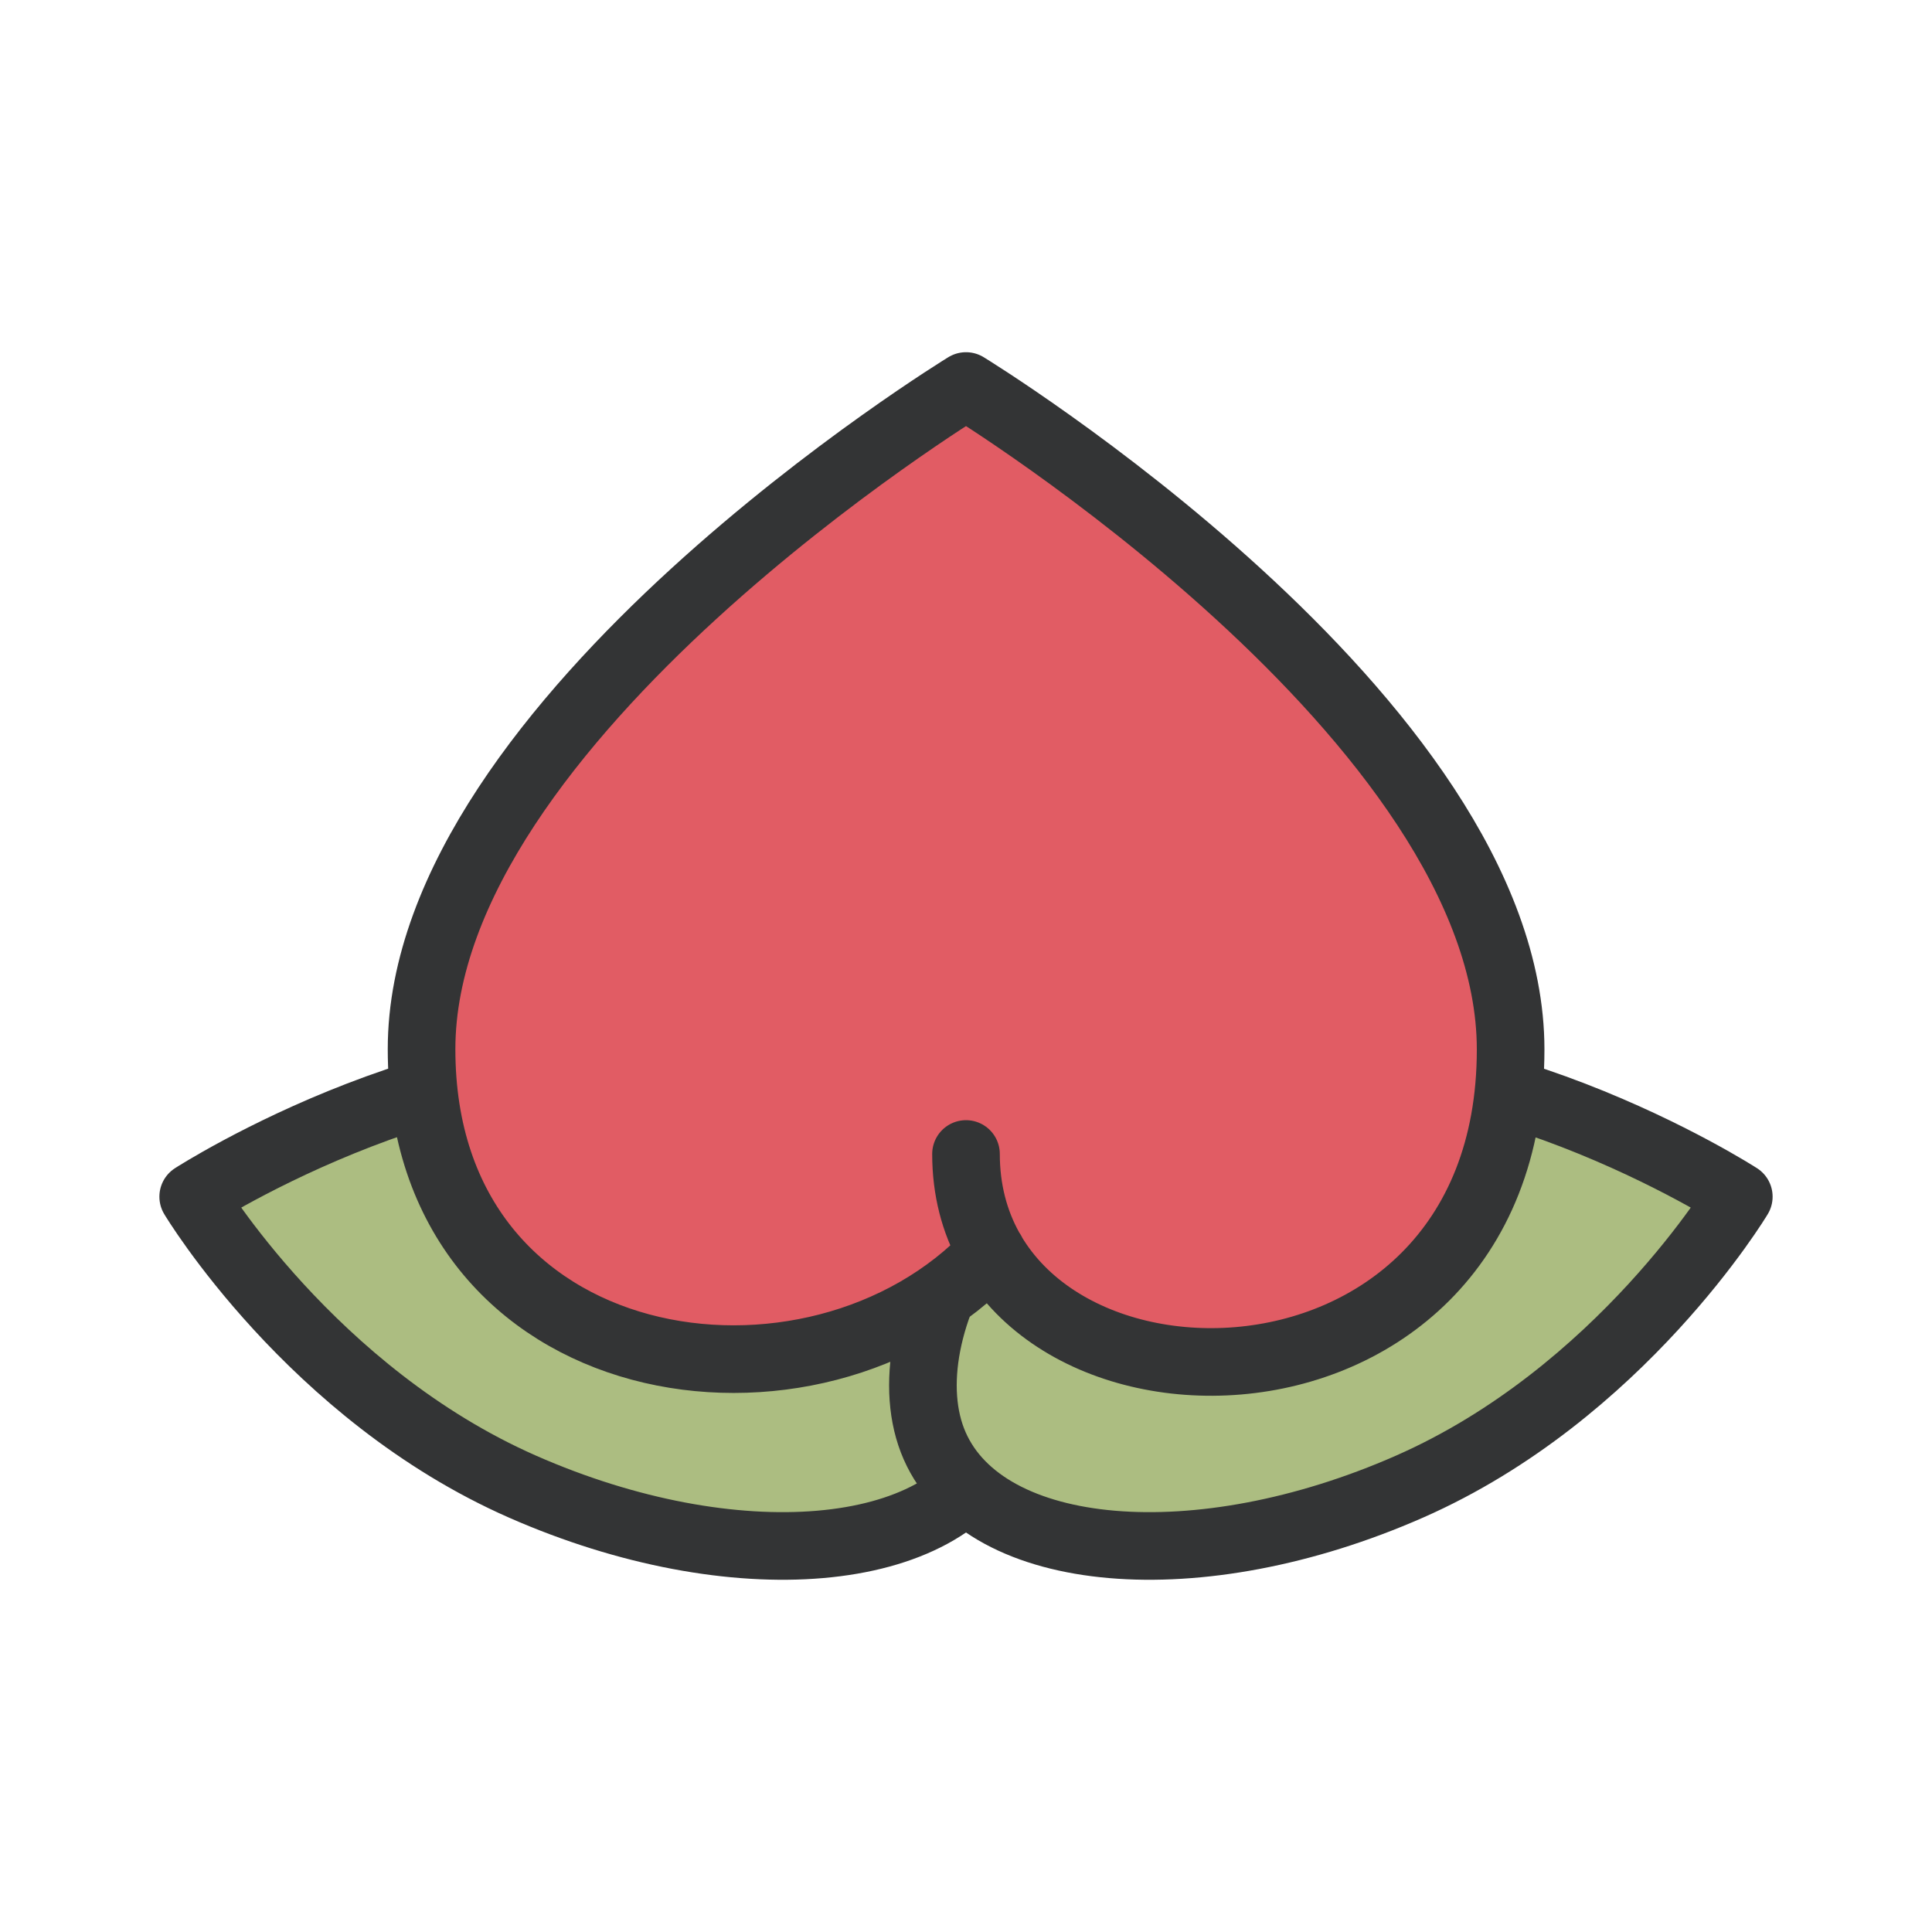 <?xml version="1.0" encoding="utf-8"?><!--Generator: Adobe Illustrator 24.0.1, SVG Export Plug-In . SVG Version: 6.00 Build 0)--><svg version="1.1" id="圖層_1" xmlns="http://www.w3.org/2000/svg" xmlns:xlink="http://www.w3.org/1999/xlink" x="0px" y="0px" viewBox="0 0 100 100" enable-background="new 0 0 100 100" xml:space="preserve"><path fill="#ACBD81" stroke="#333435" stroke-width="3.5" stroke-linecap="round" stroke-linejoin="round" stroke-miterlimit="10" d=" M51.62,74.84c-2.63,5.97-13.63,6.92-24.57,2.11S10,61.94,10,61.94s14-9.03,26.56-6.63C48.22,57.54,54.25,68.87,51.62,74.84z"/><path fill="#ACBD81" stroke="#333435" stroke-width="3.5" stroke-linecap="round" stroke-linejoin="round" stroke-miterlimit="10" d=" M48.38,74.84c2.63,5.97,13.63,6.92,24.57,2.11S90,61.94,90,61.94s-14-9.03-26.56-6.63C51.78,57.54,45.75,68.87,48.38,74.84z"/><path fill="#E15C64" stroke="#333435" stroke-width="3.5" stroke-linecap="round" stroke-linejoin="round" stroke-miterlimit="10" d=" M51.33,64.81c-9.13,9.76-29.51,6.84-29.51-10.5C21.81,37.22,50,19.98,50,19.98s28.19,17.24,28.19,34.34 C78.19,75.23,50,74.58,50,59.73"/></svg>